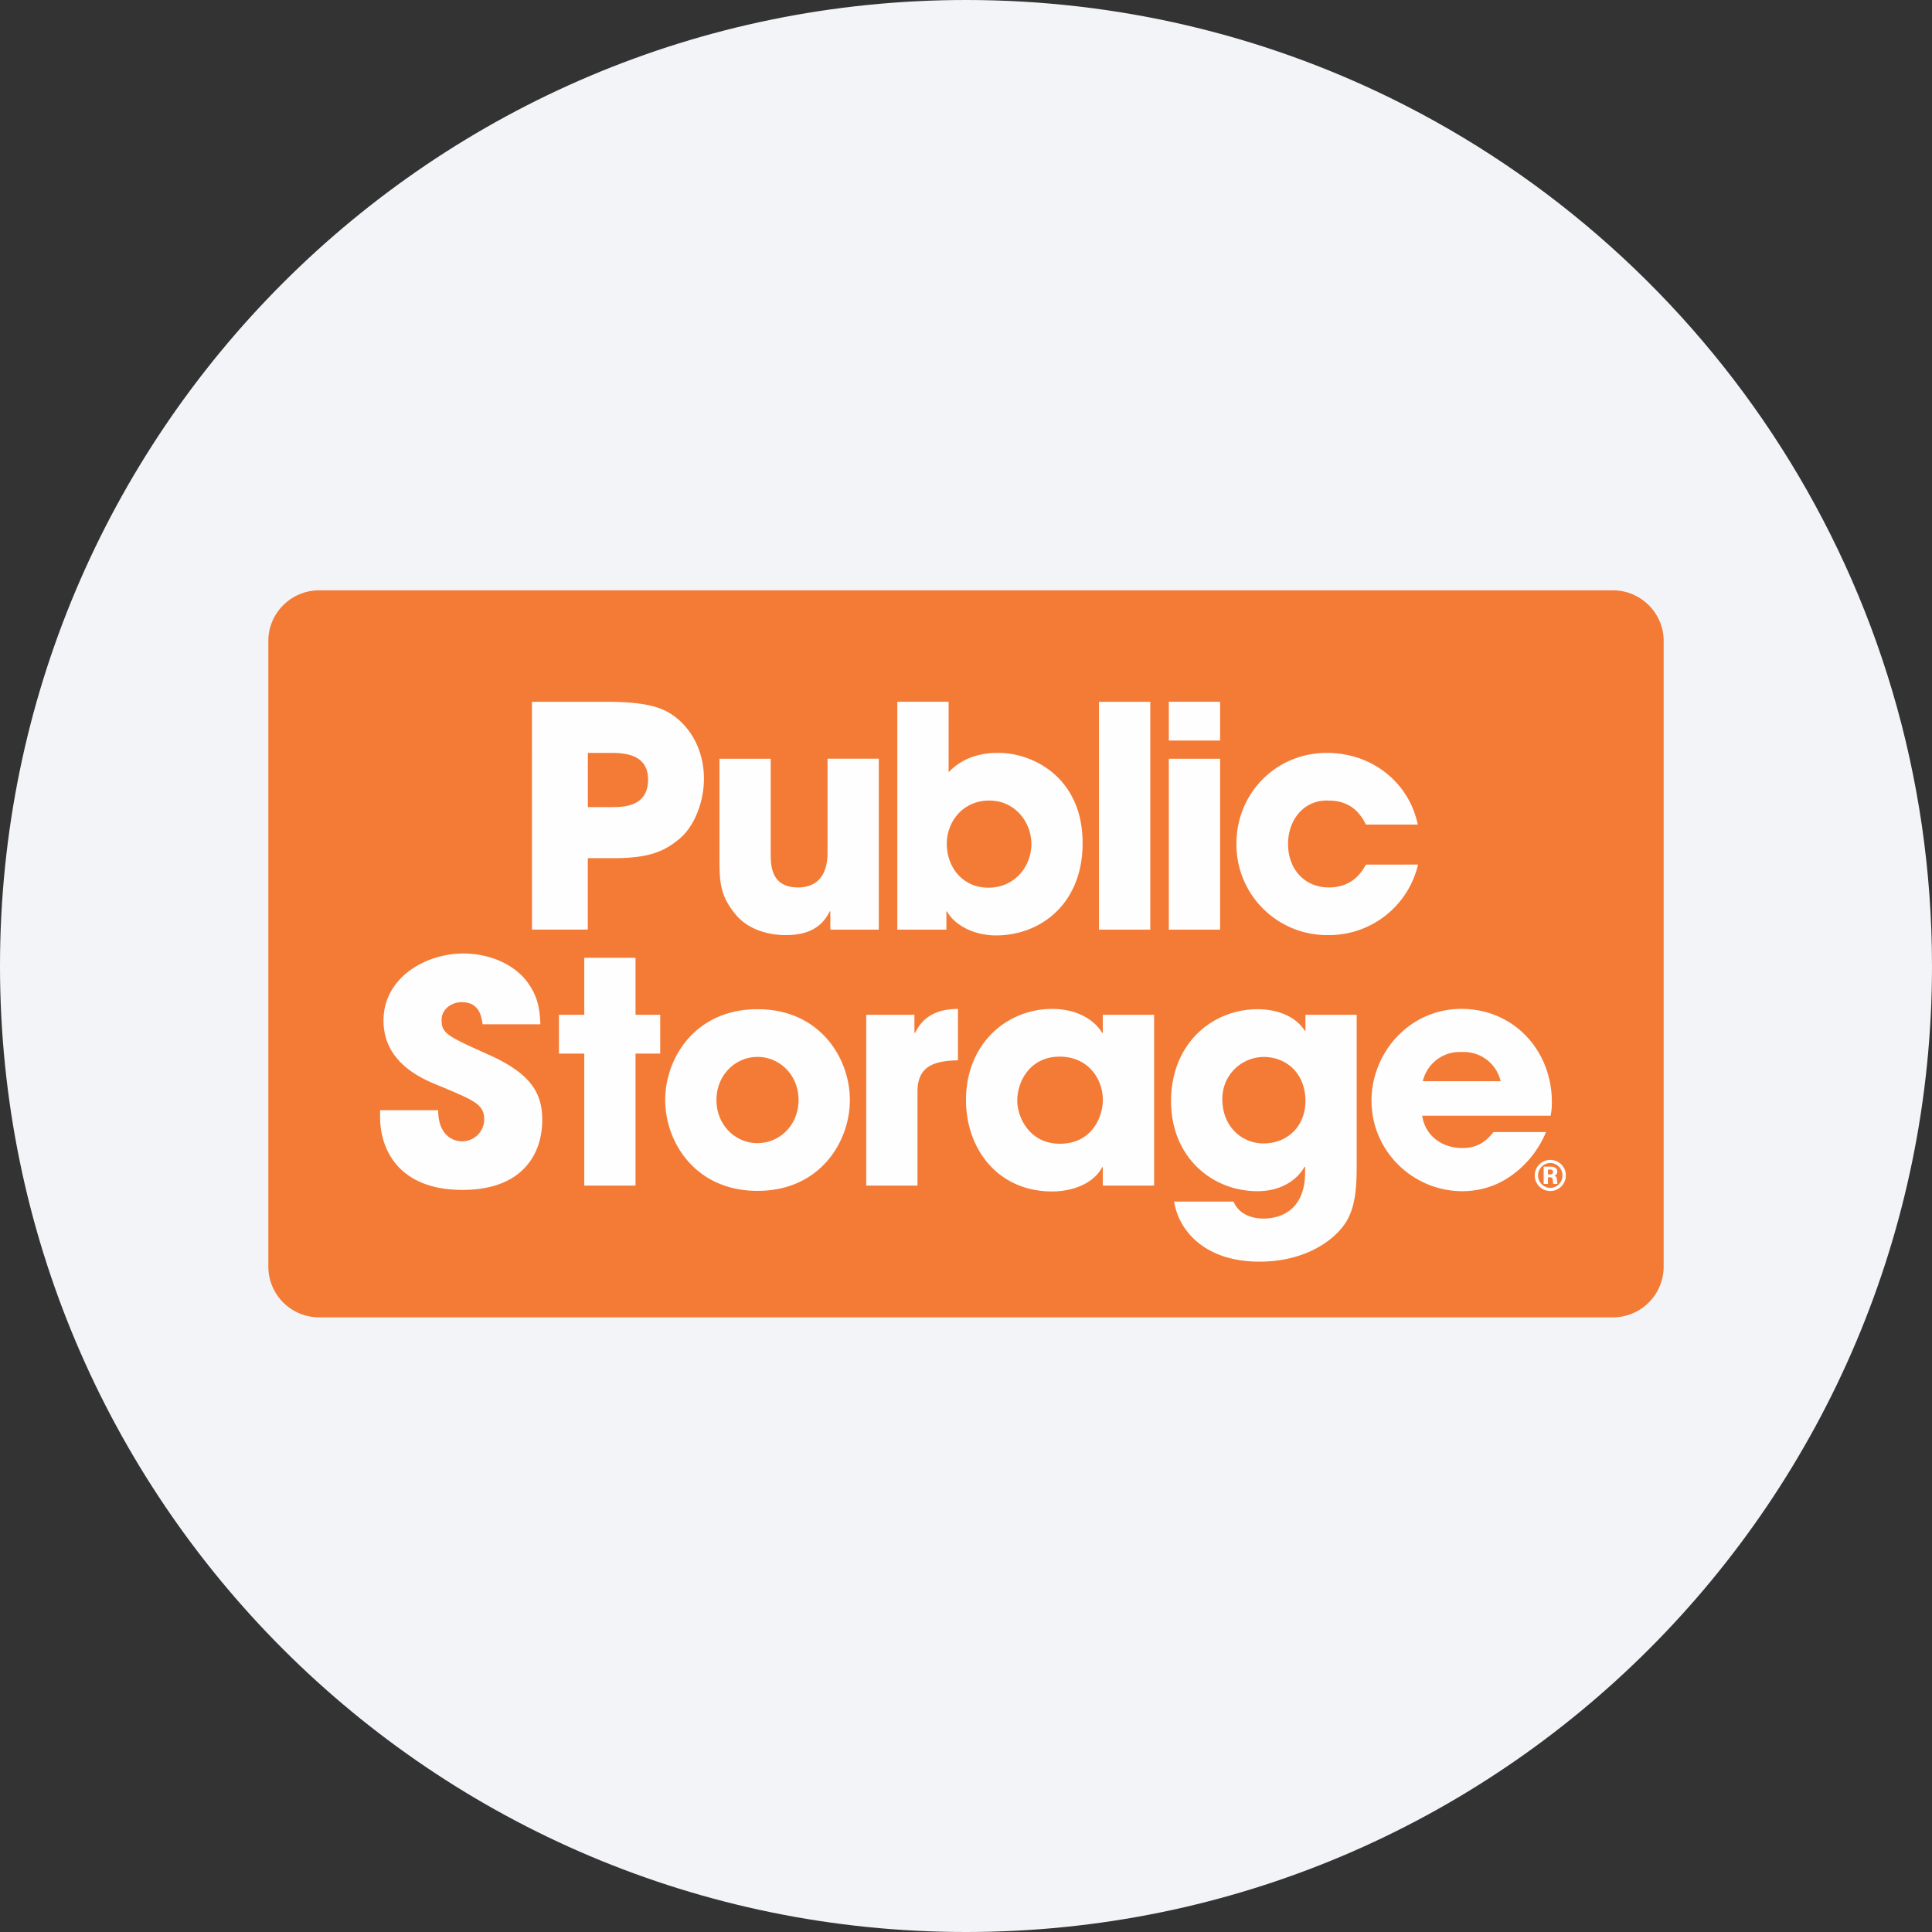 <svg width="36" height="36" fill="none" xmlns="http://www.w3.org/2000/svg"><rect width="100%" height="100%" fill="#333333" stroke="none"/><path d="M18 0c2.837 0 5.52.656 7.907 1.825C31.884 4.753 36 10.895 36 18c0 9.942-8.058 18-18 18-9.94 0-18-8.057-18-18C0 8.06 8.06 0 18 0z" fill="#F2F4F7"/><path fill-rule="evenodd" clip-rule="evenodd" d="M5.946 11h24.109c.52 0 .945.424.945.943v11.662a.947.947 0 0 1-.945.942H5.945A.947.947 0 0 1 5 23.605V11.943c0-.519.426-.943.946-.943z" fill="#F37B36"/><path d="M10.954 15.039h.443c.207 0 .679 0 .679-.511 0-.499-.483-.499-.72-.499h-.402v1.01zm-1.042-1.962h1.393c.788 0 1.082.12 1.312.31.334.275.5.694.5 1.124 0 .43-.178.883-.449 1.113-.293.246-.58.367-1.242.367h-.473v1.33h-1.04m6.462.001h-.903v-.34h-.012c-.195.408-.587.442-.829.442-.195 0-.656-.045-.938-.401-.253-.316-.287-.545-.287-.98v-1.905h.955v1.76c0 .219 0 .638.512.638.276 0 .547-.144.547-.649v-1.75h.955m2.043 2.404c.49 0 .8-.396.8-.814 0-.413-.31-.81-.783-.81-.506 0-.793.408-.793.804 0 .442.298.82.776.82zm-1.698-3.465h.956v1.314c.34-.361.794-.361.926-.361.668 0 1.571.476 1.571 1.68 0 1.148-.8 1.721-1.611 1.721-.449 0-.794-.218-.915-.447h-.012v.339h-.915m4.714-4.245h-.956v4.245h.956v-4.245zm1.301 4.245h-.956v-3.184h.956v3.184zm0-3.523h-.956v-.723h.956v.723zm3.688 2.311a1.703 1.703 0 0 1-1.674 1.314 1.688 1.688 0 0 1-1.71-1.703c0-.935.731-1.692 1.686-1.692.847 0 1.531.556 1.693 1.336h-.967c-.104-.218-.294-.447-.69-.447-.456-.023-.76.35-.76.809 0 .464.304.809.76.809.396 0 .586-.23.69-.425M8.993 19.086c-.023-.143-.057-.412-.39-.412-.191 0-.375.131-.375.332 0 .253.115.304.88.648.795.356.996.723.996 1.216 0 .62-.357 1.302-1.485 1.302-1.231 0-1.536-.803-1.536-1.348v-.137h1.082c0 .493.304.58.443.58a.41.41 0 0 0 .414-.408c0-.281-.178-.35-.834-.626-.3-.12-1.042-.418-1.042-1.216 0-.796.777-1.25 1.49-1.25.42 0 .875.155 1.151.482.254.31.271.596.282.837m1.773-.177h.46v.723h-.46v2.46h-.955v-2.46h-.472v-.723h.472v-1.062h.955m2.274 3.453c.414 0 .764-.338.764-.803 0-.464-.35-.803-.764-.803-.415 0-.766.339-.766.803 0 .465.351.804.766.804zm0-2.495c1.162 0 1.72.913 1.72 1.692 0 .78-.558 1.693-1.72 1.693-1.163 0-1.721-.912-1.721-1.693 0-.78.558-1.692 1.72-1.692zm2.025.104h.898v.338h.011c.081-.155.248-.447.8-.447v.957c-.443.012-.754.104-.754.586v1.749h-.955m3.609-.78c.598 0 .8-.505.8-.815 0-.384-.265-.808-.806-.808-.547 0-.789.459-.789.82 0 .298.219.803.794.803zm1.755.78h-.956v-.344h-.011c-.162.31-.558.453-.933.453-1.012 0-1.605-.792-1.605-1.704 0-1.043.754-1.697 1.605-1.697.524 0 .818.252.933.447h.011v-.338h.956m2.037 2.397c.46 0 .783-.332.783-.791 0-.51-.351-.82-.777-.82a.775.775 0 0 0-.771.791c0 .51.368.82.765.82zm1.738.402c0 .476-.034.78-.19 1.05-.247.4-.829.751-1.617.751-1.11 0-1.53-.666-1.594-1.119h1.105c.138.316.495.316.558.316.12 0 .777-.012.777-.866v-.098h-.012c-.097.183-.374.454-.874.454-.87 0-1.612-.655-1.612-1.676 0-1.09.783-1.715 1.612-1.715.356 0 .707.127.88.402h.012v-.298h.955m2.682 1.238a.704.704 0 0 0-.725-.544.705.705 0 0 0-.725.544h1.45zm.846.947a1.87 1.87 0 0 1-.65.814c-.265.19-.582.288-.91.288-.914 0-1.692-.74-1.692-1.687 0-.89.703-1.71 1.675-1.71.972 0 1.686.77 1.686 1.739 0 .126-.011.177-.023.252H26.5c.058.379.374.602.748.602.294 0 .45-.132.581-.298m1.015.7v.09h.039c.016 0 .055 0 .055-.049 0-.04-.034-.041-.051-.041h-.043zm.056-.055c.062 0 .118.026.118.09a.08.08 0 0 1-.052.078c.023.01.043.026.046.075.004.056.004.062.01.079h-.078c-.006-.012-.009-.067-.01-.077-.003-.019-.007-.047-.058-.047h-.032v.124h-.08v-.322h.136zm-.24.164a.23.23 0 0 0 .228.232.229.229 0 0 0 .226-.232.229.229 0 0 0-.225-.232.23.23 0 0 0-.229.232zm.517 0c0 .16-.13.29-.29.29a.29.29 0 1 1 .001-.58.29.29 0 0 1 .29.29z" fill="#FEFEFE"/></svg>